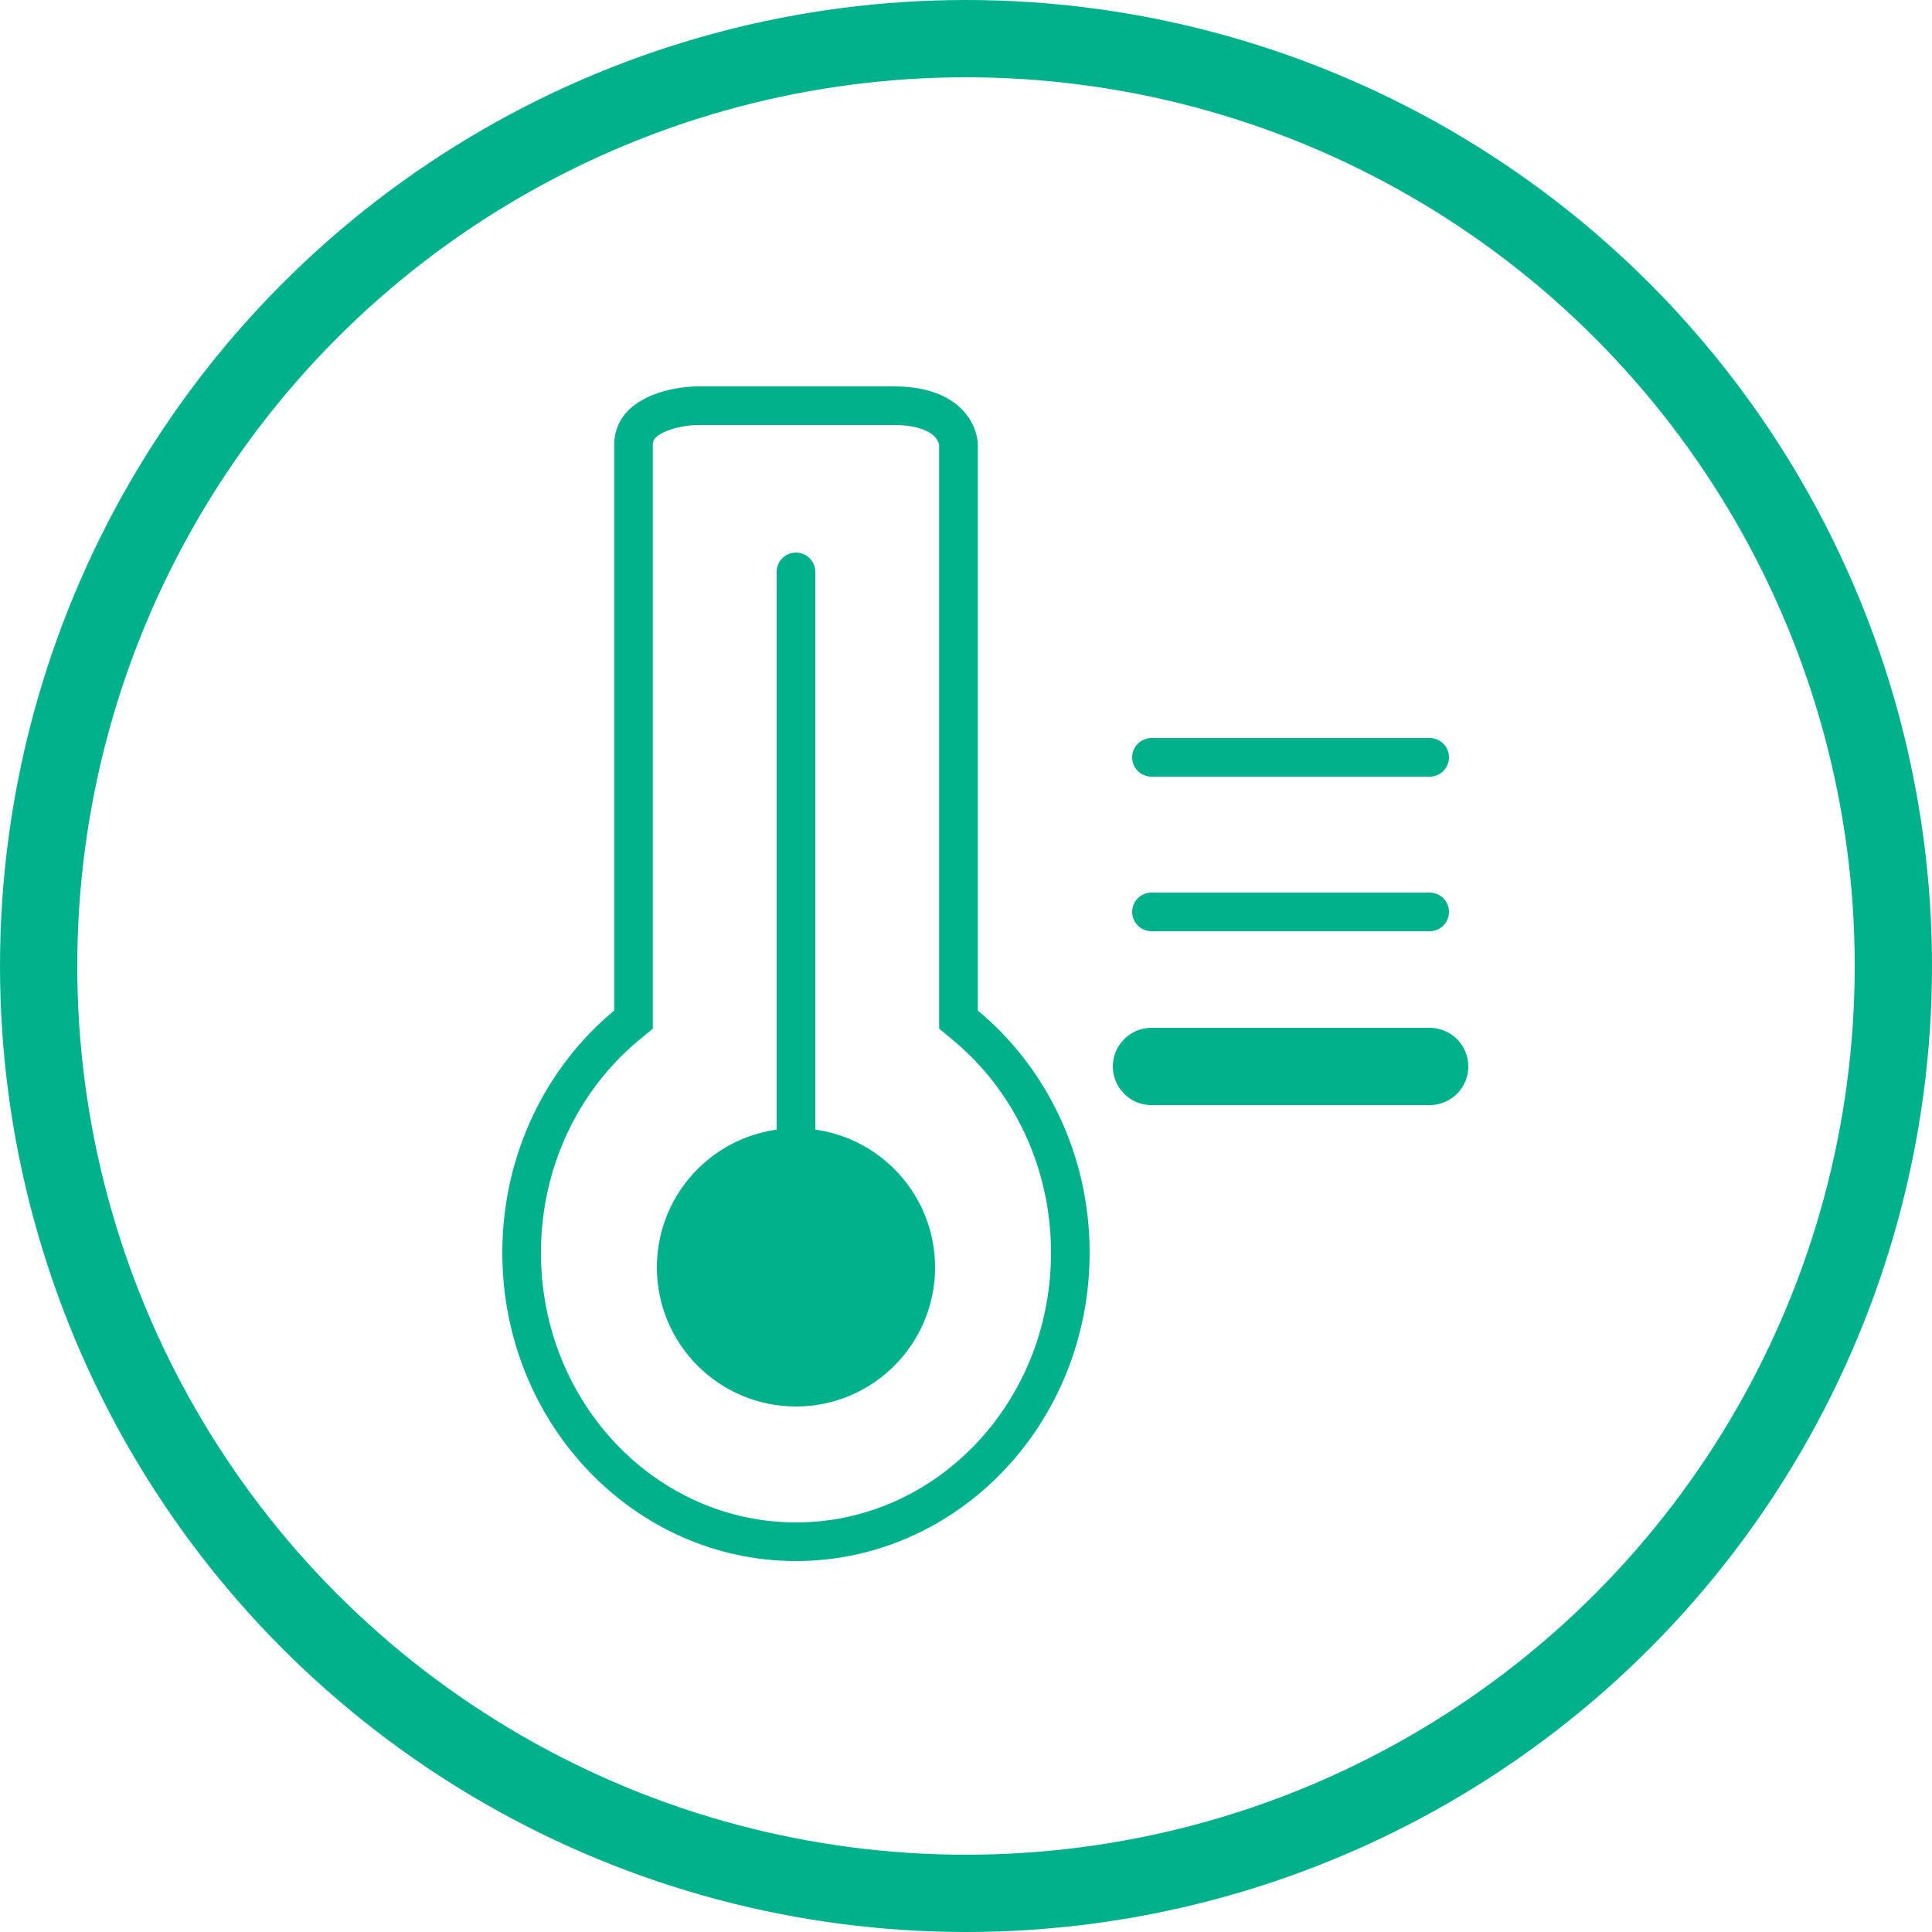 <svg width="50" height="50" viewBox="0 0 50 50" fill="none" xmlns="http://www.w3.org/2000/svg">
<circle cx="25" cy="25" r="24" stroke="#00B18B" stroke-width="2"/>
<path d="M24.805 26.152V26.387L24.986 26.537C26.635 27.905 27.7 30.028 27.7 32.42C27.7 36.574 24.498 39.9 20.6 39.9C16.701 39.9 13.5 36.574 13.5 32.42C13.5 30.028 14.565 27.905 16.214 26.537L16.395 26.387V26.152V11.52C16.395 11.161 16.589 10.925 16.935 10.751C17.297 10.568 17.756 10.5 18.067 10.5H23.133C23.901 10.5 24.309 10.721 24.522 10.928C24.745 11.145 24.805 11.393 24.805 11.52V26.152Z" stroke="#00B18B"/>
<circle cx="20.6" cy="32.8" r="3.6" fill="#00B18B"/>
<path d="M20.6 32.8V14.8" stroke="#00B18B" stroke-linecap="round"/>
<path d="M29.8 19.6H37" stroke="#00B18B" stroke-linecap="round"/>
<path d="M29.8 23.6H37" stroke="#00B18B" stroke-linecap="round"/>
<path d="M29.8 27.6H37" stroke="#00B18B" stroke-width="2" stroke-linecap="round"/>
</svg>
